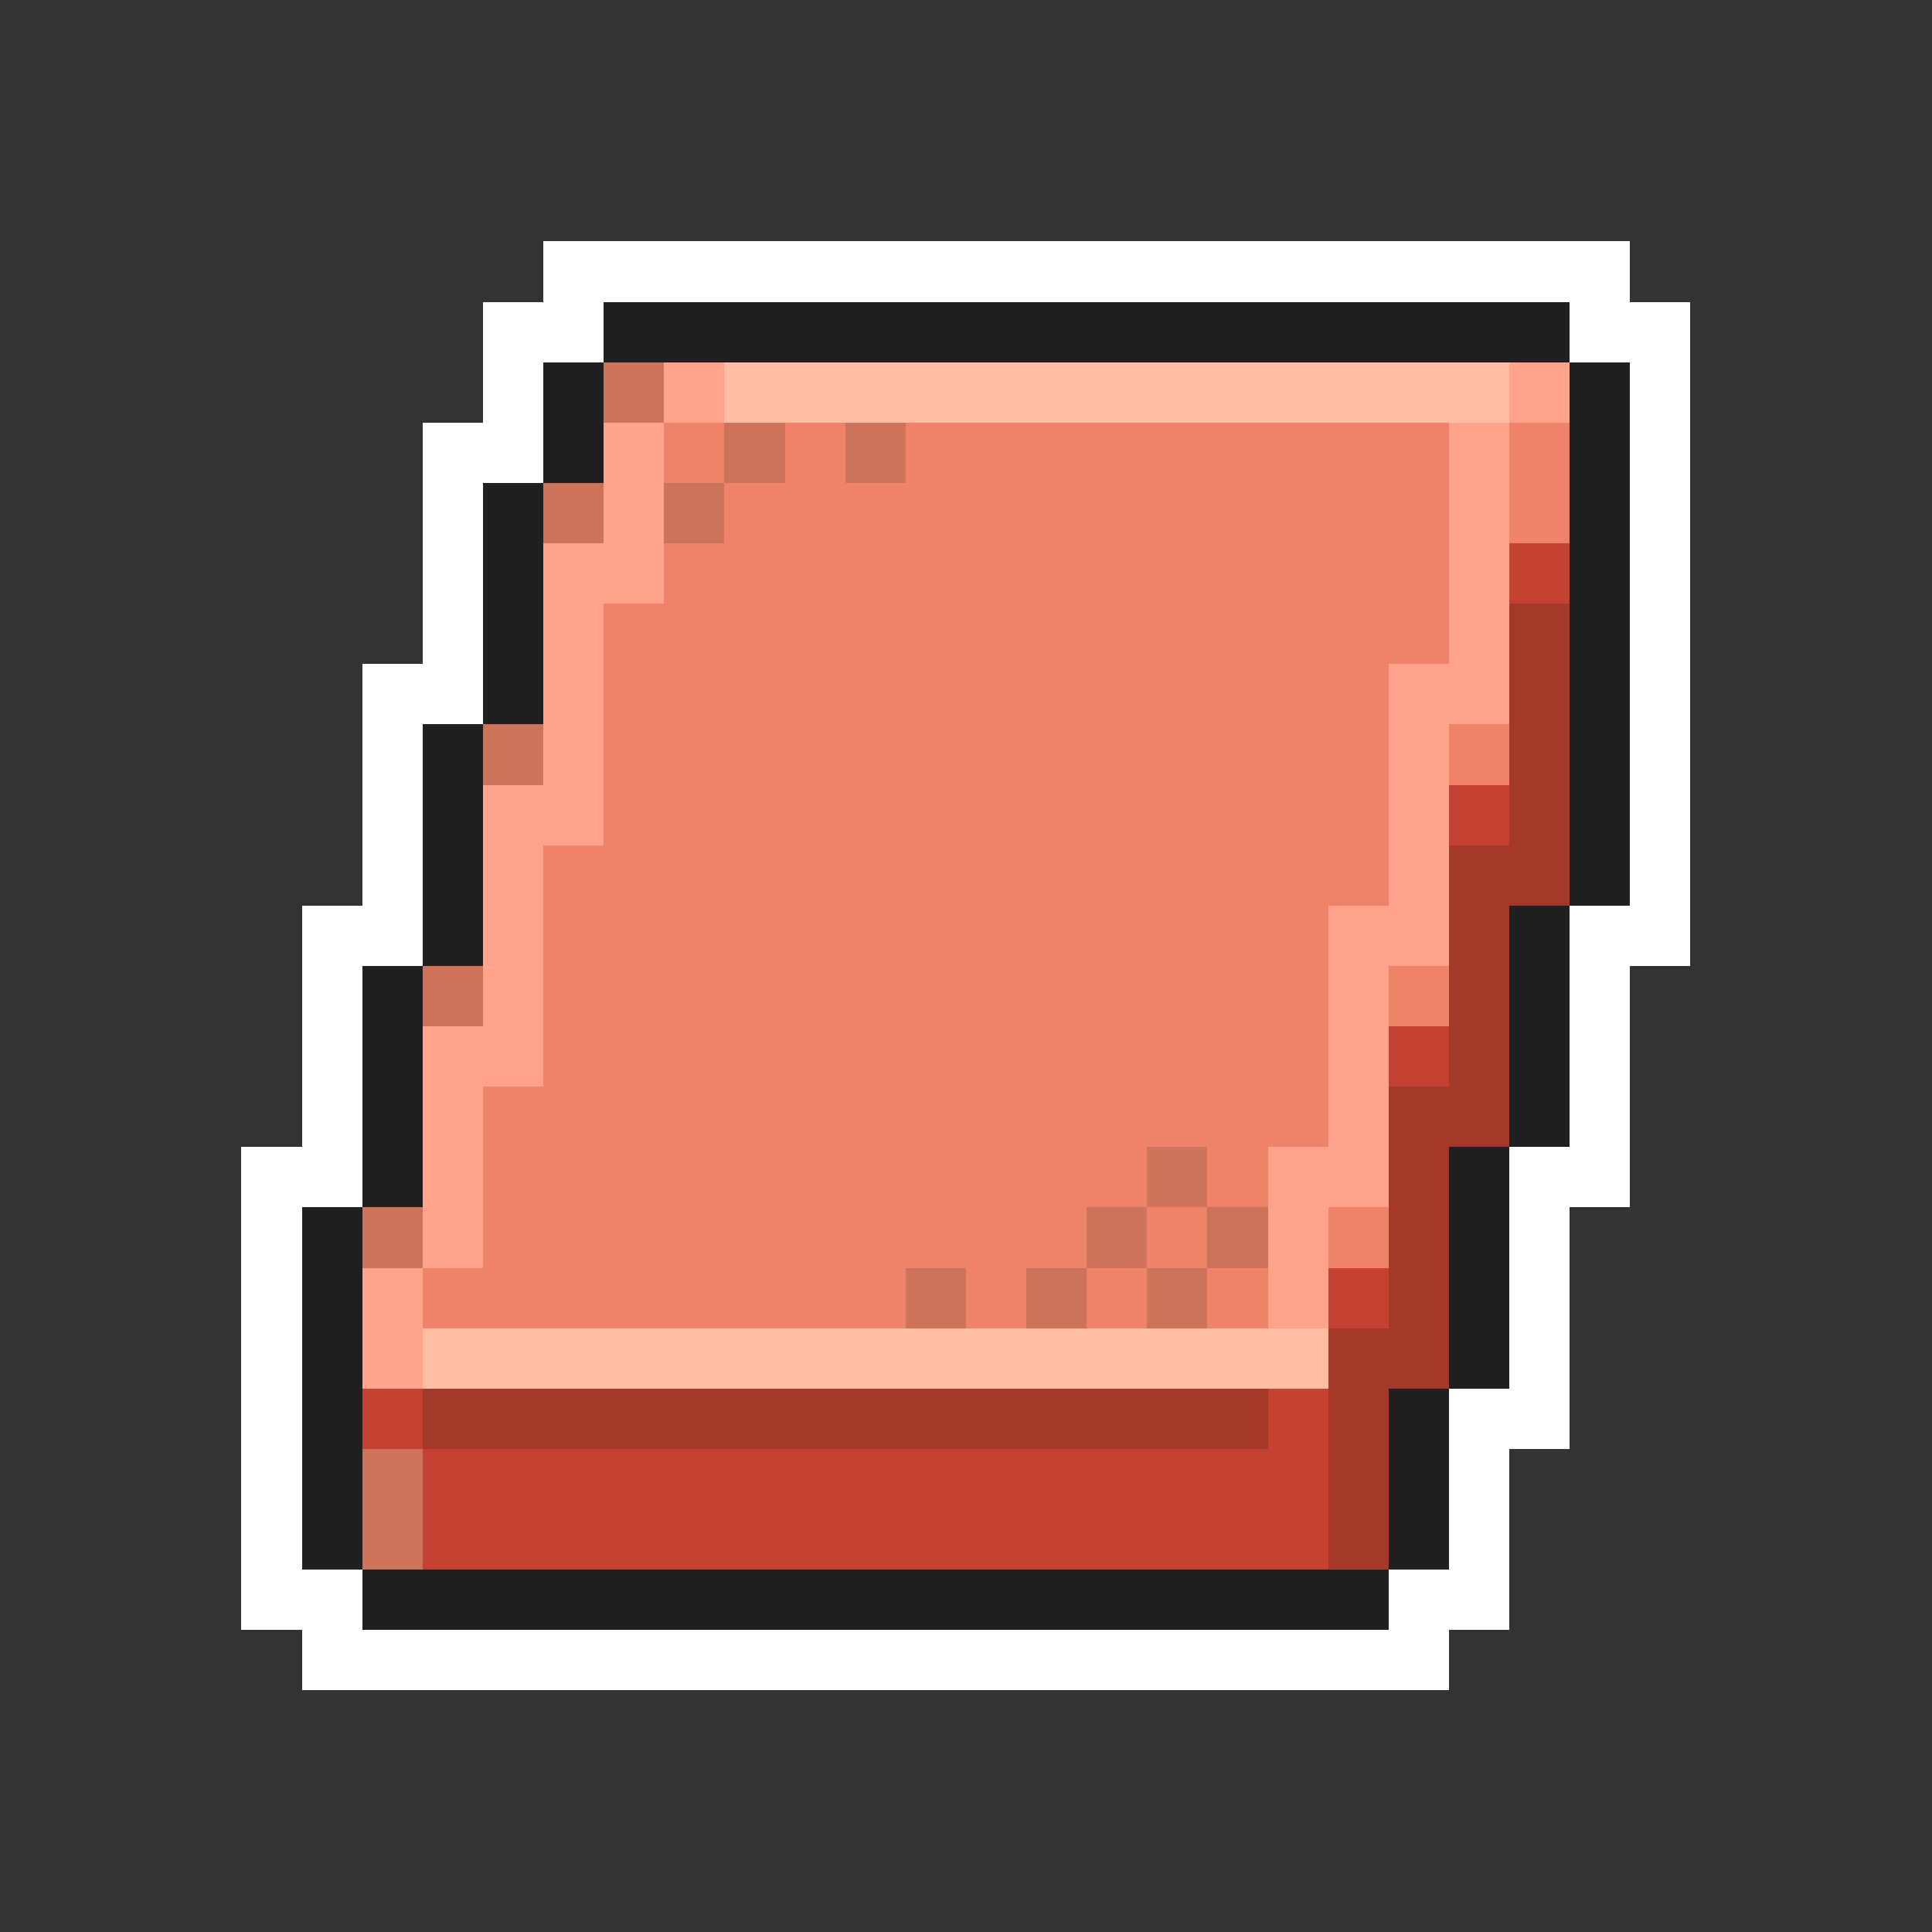 <svg xmlns="http://www.w3.org/2000/svg" viewBox="0 -0.5 32 32" shape-rendering="crispEdges">
<rect x="0" y="-0.5" width="32" height="32" fill="#333333" stroke="none"/>
<path stroke="#ffffff" d="M9 4h18M8 5h2M26 5h2M8 6h1M27 6h1M7 7h2M27 7h1M7 8h1M27 8h1M7 9h1M27 9h1M7 10h1M27 10h1M6 11h2M27 11h1M6 12h1M27 12h1M6 13h1M27 13h1M6 14h1M27 14h1M5 15h2M26 15h2M5 16h1M26 16h1M5 17h1M26 17h1M5 18h1M26 18h1M4 19h2M25 19h2M4 20h1M25 20h1M4 21h1M25 21h1M4 22h1M25 22h1M4 23h1M24 23h2M4 24h1M24 24h1M4 25h1M24 25h1M4 26h2M23 26h2M5 27h19" />
<path stroke="#202020" d="M10 5h16M9 6h1M26 6h1M9 7h1M26 7h1M8 8h1M26 8h1M8 9h1M26 9h1M8 10h1M26 10h1M8 11h1M26 11h1M7 12h1M26 12h1M7 13h1M26 13h1M7 14h1M26 14h1M7 15h1M25 15h1M6 16h1M25 16h1M6 17h1M25 17h1M6 18h1M25 18h1M6 19h1M24 19h1M5 20h1M24 20h1M5 21h1M24 21h1M5 22h1M24 22h1M5 23h1M23 23h1M5 24h1M23 24h1M5 25h1M23 25h1M6 26h17" />
<path stroke="#cd735a" d="M10 6h1M12 7h1M14 7h1M9 8h1M11 8h1M8 12h1M7 16h1M19 19h1M6 20h1M18 20h1M20 20h1M15 21h1M17 21h1M19 21h1M6 24h1M6 25h1" />
<path stroke="#ffa48b" d="M11 6h1M25 6h1M10 7h1M24 7h1M10 8h1M24 8h1M9 9h2M24 9h1M9 10h1M24 10h1M9 11h1M23 11h2M9 12h1M23 12h1M8 13h2M23 13h1M8 14h1M23 14h1M8 15h1M22 15h2M8 16h1M22 16h1M7 17h2M22 17h1M7 18h1M22 18h1M7 19h1M21 19h2M7 20h1M21 20h1M6 21h1M21 21h1M6 22h1" />
<path stroke="#ffbda4" d="M12 6h13M7 22h15" />
<path stroke="#ee836a" d="M11 7h1M13 7h1M15 7h9M25 7h1M12 8h12M25 8h1M11 9h13M10 10h14M10 11h13M10 12h13M24 12h1M10 13h13M9 14h14M9 15h13M9 16h13M23 16h1M9 17h13M8 18h14M8 19h11M20 19h1M8 20h10M19 20h1M22 20h1M7 21h8M16 21h1M18 21h1M20 21h1" />
<path stroke="#c54131" d="M25 9h1M24 13h1M23 17h1M22 21h1M6 23h1M21 23h1M7 24h15M7 25h15" />
<path stroke="#a43929" d="M25 10h1M25 11h1M25 12h1M25 13h1M24 14h2M24 15h1M24 16h1M24 17h1M23 18h2M23 19h1M23 20h1M23 21h1M22 22h2M7 23h14M22 23h1M22 24h1M22 25h1" />
</svg>